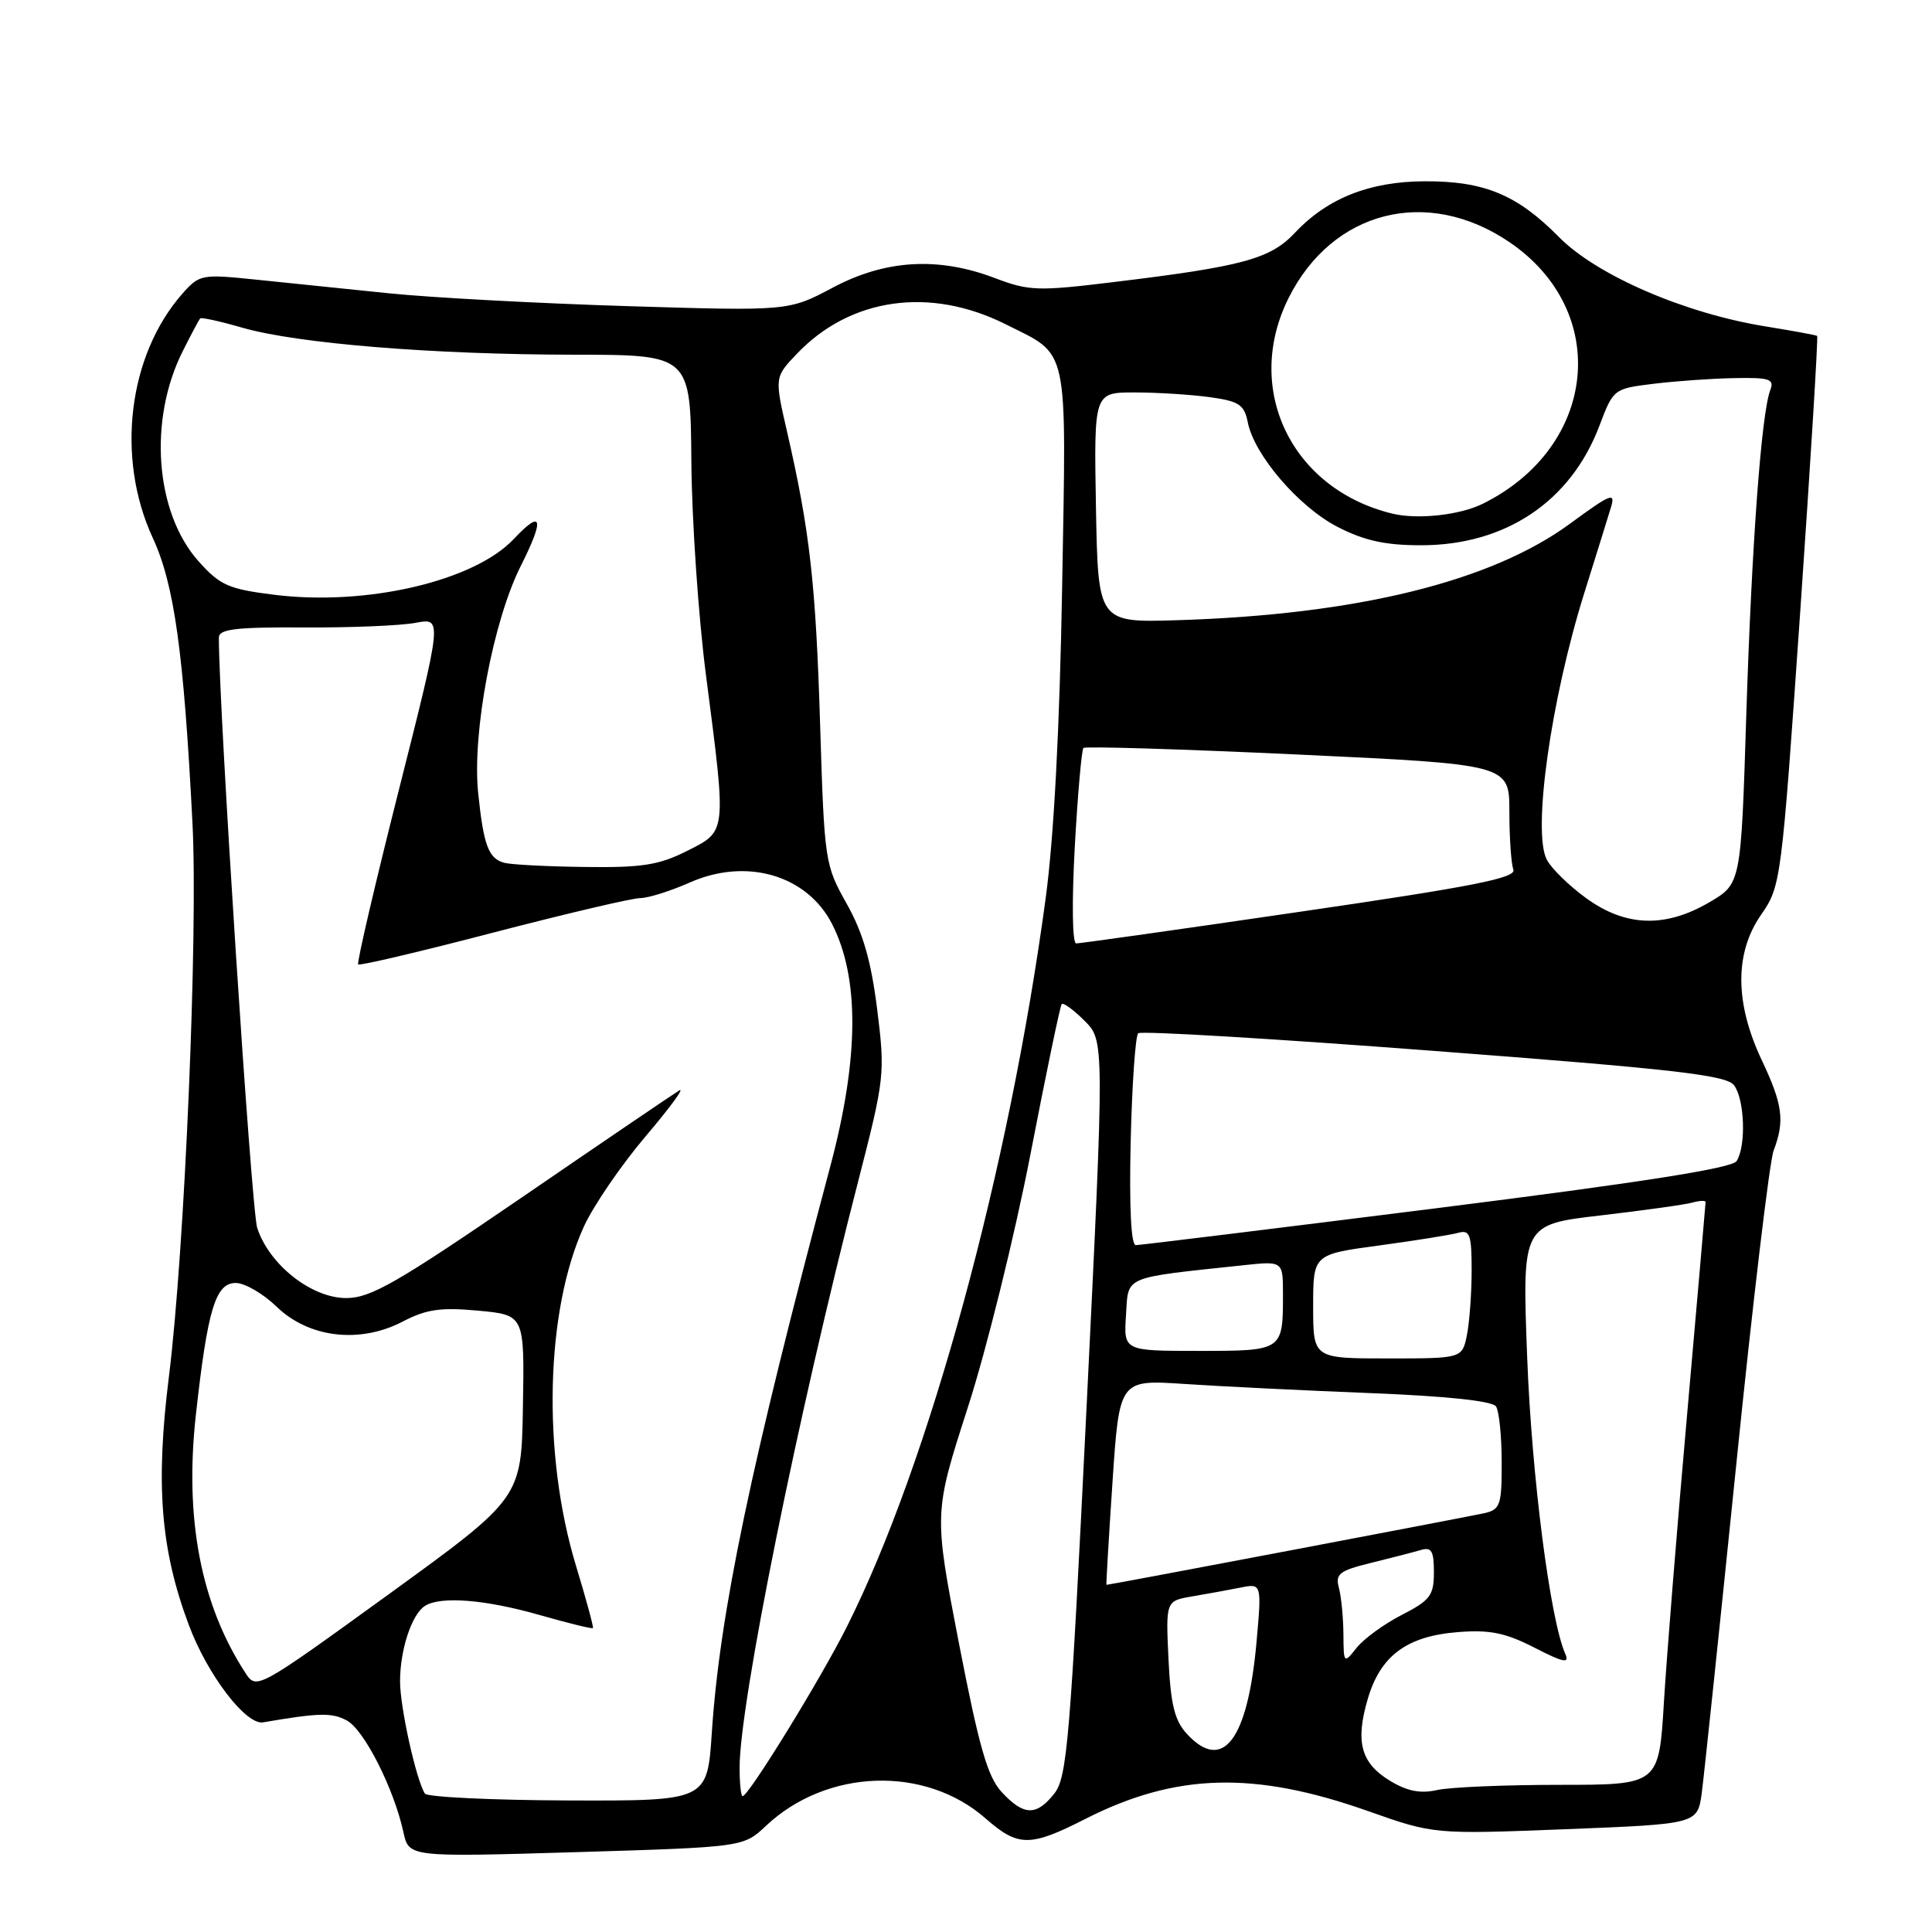 <?xml version="1.0" encoding="UTF-8" standalone="no"?>
<!DOCTYPE svg PUBLIC "-//W3C//DTD SVG 1.1//EN" "http://www.w3.org/Graphics/SVG/1.1/DTD/svg11.dtd" >
<svg xmlns="http://www.w3.org/2000/svg" xmlns:xlink="http://www.w3.org/1999/xlink" version="1.1" viewBox="0 0 256 256">
 <g >
 <path fill="currentColor"
d=" M 101.50 241.93 C 109.54 234.35 122.58 233.91 130.59 240.95 C 134.91 244.74 136.47 244.75 143.79 241.03 C 155.78 234.93 166.16 234.64 181.25 239.97 C 190.00 243.06 190.00 243.06 207.46 242.38 C 224.92 241.69 224.92 241.69 225.49 237.60 C 225.79 235.34 227.84 215.85 230.04 194.29 C 232.23 172.72 234.47 153.90 235.01 152.47 C 236.51 148.52 236.23 146.37 233.44 140.47 C 229.87 132.91 229.83 126.30 233.34 121.23 C 235.99 117.41 236.05 116.92 238.54 81.04 C 239.92 61.07 240.93 44.63 240.78 44.51 C 240.62 44.40 237.57 43.84 234.00 43.26 C 223.26 41.54 211.58 36.49 206.56 31.40 C 201.04 25.80 196.68 23.99 188.78 24.02 C 181.48 24.05 175.90 26.26 171.60 30.83 C 168.33 34.31 164.72 35.30 147.53 37.38 C 137.54 38.60 136.34 38.56 131.84 36.85 C 124.32 33.99 117.33 34.40 110.35 38.11 C 104.50 41.22 104.50 41.22 83.00 40.56 C 71.17 40.19 57.00 39.43 51.50 38.86 C 46.00 38.29 38.12 37.48 34.00 37.06 C 26.73 36.31 26.43 36.36 24.19 38.89 C 16.98 47.05 15.32 60.64 20.25 71.29 C 23.09 77.44 24.34 86.38 25.50 109.00 C 26.26 123.65 24.47 165.62 22.39 182.34 C 20.59 196.71 21.28 205.33 25.02 215.32 C 27.49 221.93 32.59 228.61 34.86 228.22 C 42.28 226.95 43.97 226.91 45.95 227.97 C 48.25 229.20 52.19 236.98 53.46 242.79 C 54.18 246.08 54.18 246.08 76.34 245.42 C 98.50 244.75 98.50 244.75 101.50 241.93 Z  M 132.74 237.47 C 130.86 235.44 129.74 231.54 127.06 217.72 C 123.73 200.50 123.73 200.50 128.24 186.50 C 130.73 178.80 134.45 163.72 136.53 153.00 C 138.60 142.28 140.47 133.30 140.68 133.05 C 140.89 132.81 142.25 133.80 143.70 135.25 C 146.35 137.89 146.35 137.89 143.97 186.57 C 141.82 230.41 141.40 235.49 139.72 237.63 C 137.34 240.66 135.66 240.62 132.74 237.47 Z  M 56.30 237.66 C 55.13 235.80 53.02 226.27 53.01 222.82 C 53.00 218.63 54.55 213.90 56.31 212.79 C 58.38 211.47 64.28 211.94 71.44 213.98 C 75.25 215.07 78.46 215.86 78.57 215.73 C 78.67 215.60 77.67 211.90 76.33 207.50 C 71.82 192.67 72.27 173.67 77.38 162.50 C 78.64 159.75 82.32 154.37 85.57 150.54 C 88.82 146.72 90.80 144.00 89.99 144.50 C 89.17 145.00 79.76 151.39 69.08 158.71 C 52.55 170.02 49.10 172.00 45.87 172.00 C 41.27 172.00 35.67 167.58 34.08 162.70 C 33.31 160.32 29.00 93.99 29.00 84.49 C 29.00 83.36 31.22 83.09 40.25 83.14 C 46.44 83.18 53.10 82.90 55.06 82.53 C 58.62 81.85 58.62 81.85 52.86 104.64 C 49.69 117.17 47.26 127.59 47.46 127.79 C 47.65 127.99 55.72 126.09 65.37 123.57 C 75.03 121.06 83.79 119.00 84.84 119.00 C 85.89 119.00 88.85 118.07 91.42 116.93 C 98.90 113.62 106.90 115.94 110.23 122.39 C 113.90 129.52 113.84 140.19 110.03 154.50 C 99.46 194.17 95.37 213.75 94.32 229.57 C 93.72 238.63 93.72 238.63 75.27 238.57 C 65.13 238.53 56.59 238.12 56.30 237.66 Z  M 98.00 234.22 C 98.00 225.70 105.70 187.59 113.72 156.50 C 117.23 142.85 117.29 142.28 116.23 133.73 C 115.42 127.30 114.35 123.58 112.18 119.73 C 109.30 114.60 109.23 114.14 108.67 96.00 C 108.09 77.28 107.31 70.37 104.30 57.25 C 102.63 49.99 102.63 49.99 105.57 46.90 C 112.66 39.44 123.23 37.94 133.26 42.97 C 141.74 47.23 141.30 45.22 140.74 77.71 C 140.42 96.35 139.65 110.91 138.56 119.00 C 133.71 155.00 123.15 193.74 112.24 215.50 C 108.79 222.40 99.19 238.00 98.40 238.00 C 98.18 238.00 98.00 236.30 98.00 234.22 Z  M 184.19 235.97 C 180.32 233.62 179.56 230.81 181.24 225.10 C 182.92 219.38 186.42 216.79 193.21 216.26 C 197.41 215.93 199.49 216.36 203.32 218.32 C 207.17 220.30 207.99 220.47 207.41 219.15 C 205.40 214.62 202.96 195.60 202.36 179.88 C 201.69 162.26 201.69 162.26 212.10 161.05 C 217.82 160.38 223.29 159.62 224.25 159.35 C 225.21 159.08 226.00 159.05 226.00 159.27 C 226.00 159.49 224.91 172.01 223.58 187.09 C 222.24 202.16 220.85 219.45 220.48 225.50 C 219.82 236.50 219.82 236.50 206.66 236.50 C 199.42 236.50 192.11 236.81 190.42 237.19 C 188.21 237.69 186.45 237.34 184.19 235.97 Z  M 157.27 229.75 C 155.64 227.98 155.12 225.87 154.83 219.82 C 154.47 212.13 154.47 212.13 157.98 211.53 C 159.92 211.20 162.78 210.68 164.34 210.37 C 167.19 209.80 167.19 209.80 166.49 217.65 C 165.32 230.59 162.03 234.91 157.27 229.75 Z  M 32.55 221.72 C 26.61 212.63 24.42 201.22 25.96 187.42 C 27.51 173.47 28.56 170.00 31.24 170.00 C 32.43 170.00 34.86 171.41 36.65 173.14 C 40.92 177.28 47.68 178.08 53.37 175.11 C 56.50 173.48 58.40 173.21 63.37 173.67 C 69.50 174.24 69.50 174.24 69.29 186.37 C 69.09 198.50 69.09 198.50 51.55 211.22 C 34.17 223.81 33.99 223.91 32.55 221.72 Z  M 178.01 216.50 C 177.99 214.30 177.72 211.55 177.41 210.39 C 176.91 208.55 177.47 208.12 181.67 207.09 C 184.33 206.44 187.29 205.67 188.25 205.39 C 189.68 204.96 190.00 205.50 190.00 208.33 C 190.00 211.40 189.51 212.05 185.75 213.98 C 183.41 215.18 180.72 217.14 179.77 218.33 C 178.06 220.48 178.04 220.46 178.01 216.50 Z  M 147.41 196.41 C 148.32 182.81 148.32 182.81 156.91 183.38 C 161.63 183.70 172.70 184.24 181.50 184.59 C 191.70 184.99 197.77 185.64 198.23 186.36 C 198.64 186.99 198.98 190.30 198.98 193.73 C 199.00 199.38 198.79 200.01 196.75 200.49 C 194.98 200.90 147.05 210.00 146.61 210.00 C 146.55 210.00 146.91 203.89 147.41 196.41 Z  M 174.00 173.10 C 174.00 166.21 174.00 166.21 182.75 165.03 C 187.56 164.38 192.29 163.62 193.25 163.35 C 194.76 162.93 195.00 163.60 195.00 168.31 C 195.00 171.30 194.72 175.16 194.38 176.88 C 193.75 180.00 193.75 180.00 183.88 180.00 C 174.00 180.00 174.00 180.00 174.00 173.10 Z  M 149.20 174.26 C 149.53 168.99 148.64 169.37 164.75 167.65 C 170.00 167.09 170.00 167.09 170.00 171.47 C 170.00 179.00 170.00 179.00 158.84 179.00 C 148.89 179.00 148.89 179.00 149.20 174.26 Z  M 149.82 151.25 C 150.00 143.69 150.45 137.23 150.82 136.91 C 151.19 136.58 168.82 137.63 190.00 139.25 C 221.75 141.66 228.72 142.46 229.75 143.78 C 231.17 145.60 231.40 151.83 230.11 153.85 C 229.52 154.79 217.56 156.67 190.38 160.09 C 169.00 162.78 151.05 164.98 150.50 164.99 C 149.87 165.00 149.62 159.97 149.82 151.25 Z  M 142.41 112.27 C 142.80 105.27 143.32 99.35 143.56 99.11 C 143.80 98.87 156.60 99.26 172.00 99.98 C 200.00 101.29 200.00 101.29 200.00 107.57 C 200.00 111.01 200.24 114.46 200.53 115.22 C 200.96 116.33 195.25 117.46 172.28 120.81 C 156.45 123.13 143.10 125.01 142.60 125.01 C 142.09 125.00 142.01 119.63 142.41 112.27 Z  M 210.20 119.03 C 207.95 117.40 205.59 115.11 204.97 113.93 C 203.02 110.30 205.49 92.71 209.95 78.50 C 211.50 73.55 213.09 68.46 213.47 67.19 C 214.08 65.17 213.40 65.45 208.09 69.35 C 197.62 77.06 179.82 81.44 156.00 82.18 C 145.50 82.50 145.50 82.50 145.22 67.25 C 144.95 52.00 144.95 52.00 150.33 52.00 C 153.30 52.00 157.76 52.28 160.26 52.62 C 164.19 53.16 164.87 53.61 165.34 55.97 C 166.21 60.32 172.11 67.18 177.24 69.82 C 180.78 71.64 183.55 72.25 188.30 72.25 C 199.48 72.25 208.13 66.46 211.93 56.42 C 213.78 51.53 213.82 51.50 219.14 50.85 C 222.09 50.49 226.91 50.15 229.86 50.10 C 234.50 50.01 235.13 50.23 234.57 51.69 C 233.39 54.76 232.11 72.16 231.39 94.80 C 230.69 117.10 230.69 117.10 226.51 119.55 C 220.66 122.98 215.42 122.81 210.20 119.03 Z  M 66.84 114.33 C 64.73 113.77 64.08 112.04 63.36 105.08 C 62.54 97.13 65.34 82.25 69.02 74.96 C 72.19 68.67 71.85 67.40 68.08 71.42 C 62.81 77.02 48.48 80.35 36.25 78.80 C 30.27 78.05 29.14 77.55 26.30 74.36 C 20.55 67.92 19.63 55.63 24.22 46.52 C 25.33 44.31 26.37 42.36 26.52 42.19 C 26.66 42.02 29.20 42.58 32.14 43.43 C 39.42 45.52 57.30 46.98 76.00 47.00 C 91.50 47.01 91.50 47.01 91.61 61.26 C 91.68 69.09 92.55 81.80 93.55 89.50 C 96.28 110.56 96.33 110.08 91.04 112.75 C 87.32 114.63 85.07 114.98 77.54 114.88 C 72.57 114.82 67.75 114.57 66.84 114.33 Z  M 184.50 68.06 C 171.12 64.82 164.73 51.55 170.74 39.50 C 176.54 27.88 189.11 24.69 200.00 32.08 C 213.50 41.24 211.68 59.20 196.50 66.74 C 193.45 68.26 187.84 68.87 184.50 68.06 Z "/>
</g>
</svg>